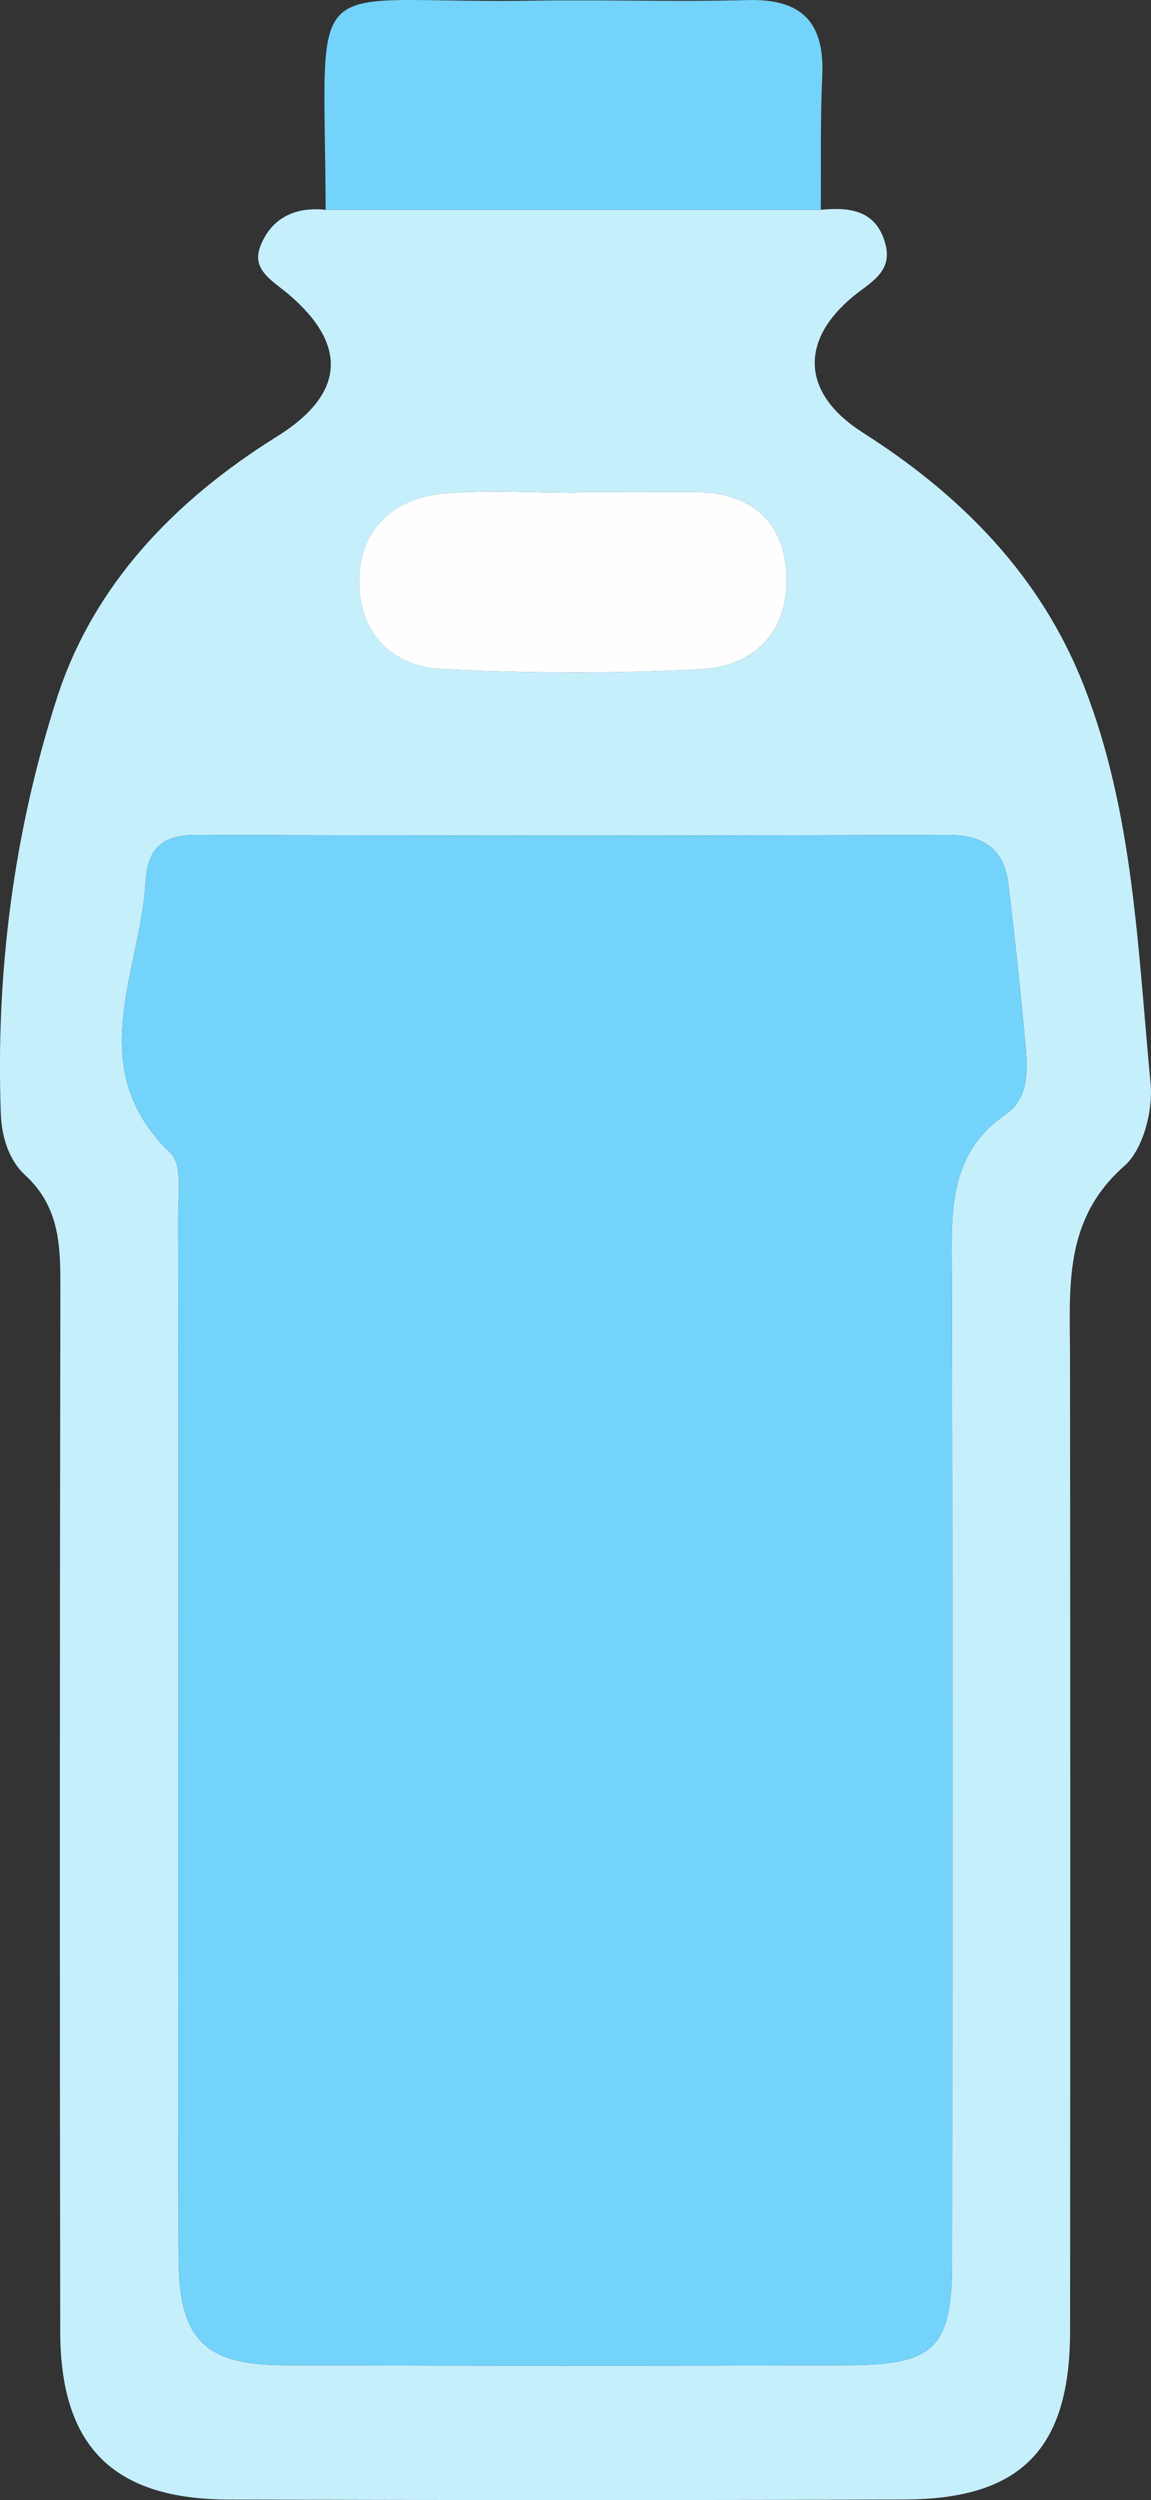 <?xml version="1.0" encoding="UTF-8"?>
<svg id="Layer_1" xmlns="http://www.w3.org/2000/svg" viewBox="0 0 307.13 667">
  <rect x="0" y="0" width="307.13" height="667" fill="#333333" stroke="none"/>
  <defs>
    <style>
      .cls-1 {
        fill: #c6effc;
      }

      .cls-2 {
        fill: #73d3fa;
      }

      .cls-3 {
        fill: #fefefe;
      }
    </style>
  </defs>
  <path class="cls-1" d="M219.03,55.98c7.78-.78,14.83.1,17.24,9.15,1.98,7.46-4.11,10.24-8.61,13.95-14.35,11.85-13.79,25.93,2.59,36.35,26.38,16.77,47.48,38.25,58.93,67.42,13.33,33.97,14.42,70.45,17.84,106.26.69,7.21-1.99,17.55-7.03,21.98-16.36,14.4-14.49,32.55-14.47,50.92.1,86.62.08,173.24.02,259.86-.02,31.4-12.99,44.84-44.13,44.96-60.12.23-120.25.19-180.37.02-30.79-.09-44.92-14.1-44.97-44.78-.15-92.57-.13-185.15.04-277.72.02-11.44.07-22.15-9.43-30.87-4.22-3.88-6.23-10.04-6.46-16.25-1.38-37.84,3.45-75.22,14.95-110.94,9.77-30.36,31.59-52.93,58.78-69.86,18.07-11.26,19.03-24.38,2.94-38.02-3.95-3.35-9.79-6.33-7.49-12.52,2.82-7.6,9.26-10.82,17.49-9.91,44.05,0,88.09,0,132.14,0ZM47.6,461.56c0,46.9-.11,93.81.05,140.71.07,21.75,6.82,28.67,28.11,28.74,50.17.17,100.34.19,150.5,0,23.29-.09,27.78-4.7,27.8-27.86.08-87.86.16-175.73-.08-263.59-.05-16.03-1.11-31.62,14.49-42.36,6-4.13,5.77-11.65,5.17-18.29-1.3-14.41-2.82-28.8-4.59-43.16-1.16-9.42-6.73-13.05-16.37-13.02-66.67.26-133.34.27-200.01,0-9.2-.04-13.29,3.46-13.81,12.39-1.43,24.43-16.97,49.9,6.66,72.52,3.22,3.08,1.98,11.32,2,17.17.14,45.58.08,91.17.09,136.75ZM153.83,131.3c0,.06,0,.12,0,.18-11.86,0-23.8-.86-35.57.23-13.44,1.24-22.28,9.62-22.4,23.23-.12,13.6,8.53,22.85,21.95,23.54,23.01,1.17,46.16,1.28,69.17.06,15.42-.81,24.13-11.31,22.82-26.71-1.16-13.57-10.37-20.58-24.32-20.53-10.55.03-21.09,0-31.64,0Z"/>
  <path class="cls-2" d="M219.03,55.98c-44.04,0-88.09,0-132.14,0C86.67-10.25,79.82,1.19,142.05.18c19.16-.31,38.34.36,57.48-.16,14.49-.4,20.54,6.01,19.88,20.26-.55,11.88-.29,23.8-.39,35.7Z"/>
  <path class="cls-2" d="M47.6,461.56c0-45.58.05-91.17-.08-136.75-.02-5.85,1.22-14.09-2-17.17-23.63-22.62-8.09-48.09-6.66-72.52.52-8.93,4.62-12.42,13.81-12.39,66.67.27,133.34.27,200.01,0,9.64-.04,15.2,3.6,16.37,13.02,1.77,14.36,3.29,28.75,4.59,43.16.6,6.64.83,14.16-5.17,18.29-15.6,10.74-14.53,26.34-14.49,42.36.25,87.86.17,175.73.08,263.59-.02,23.16-4.51,27.76-27.8,27.86-50.17.2-100.34.17-150.5,0-21.29-.07-28.03-6.99-28.11-28.74-.16-46.9-.05-93.81-.06-140.71Z"/>
  <path class="cls-3" d="M153.83,131.3c10.55,0,21.09.03,31.64,0,13.95-.05,23.16,6.96,24.32,20.53,1.31,15.4-7.4,25.9-22.82,26.71-23,1.21-46.16,1.11-69.17-.06-13.42-.68-22.07-9.94-21.95-23.54.12-13.61,8.96-22,22.4-23.23,11.76-1.08,23.7-.23,35.57-.23,0-.06,0-.12,0-.18Z"/>
</svg>